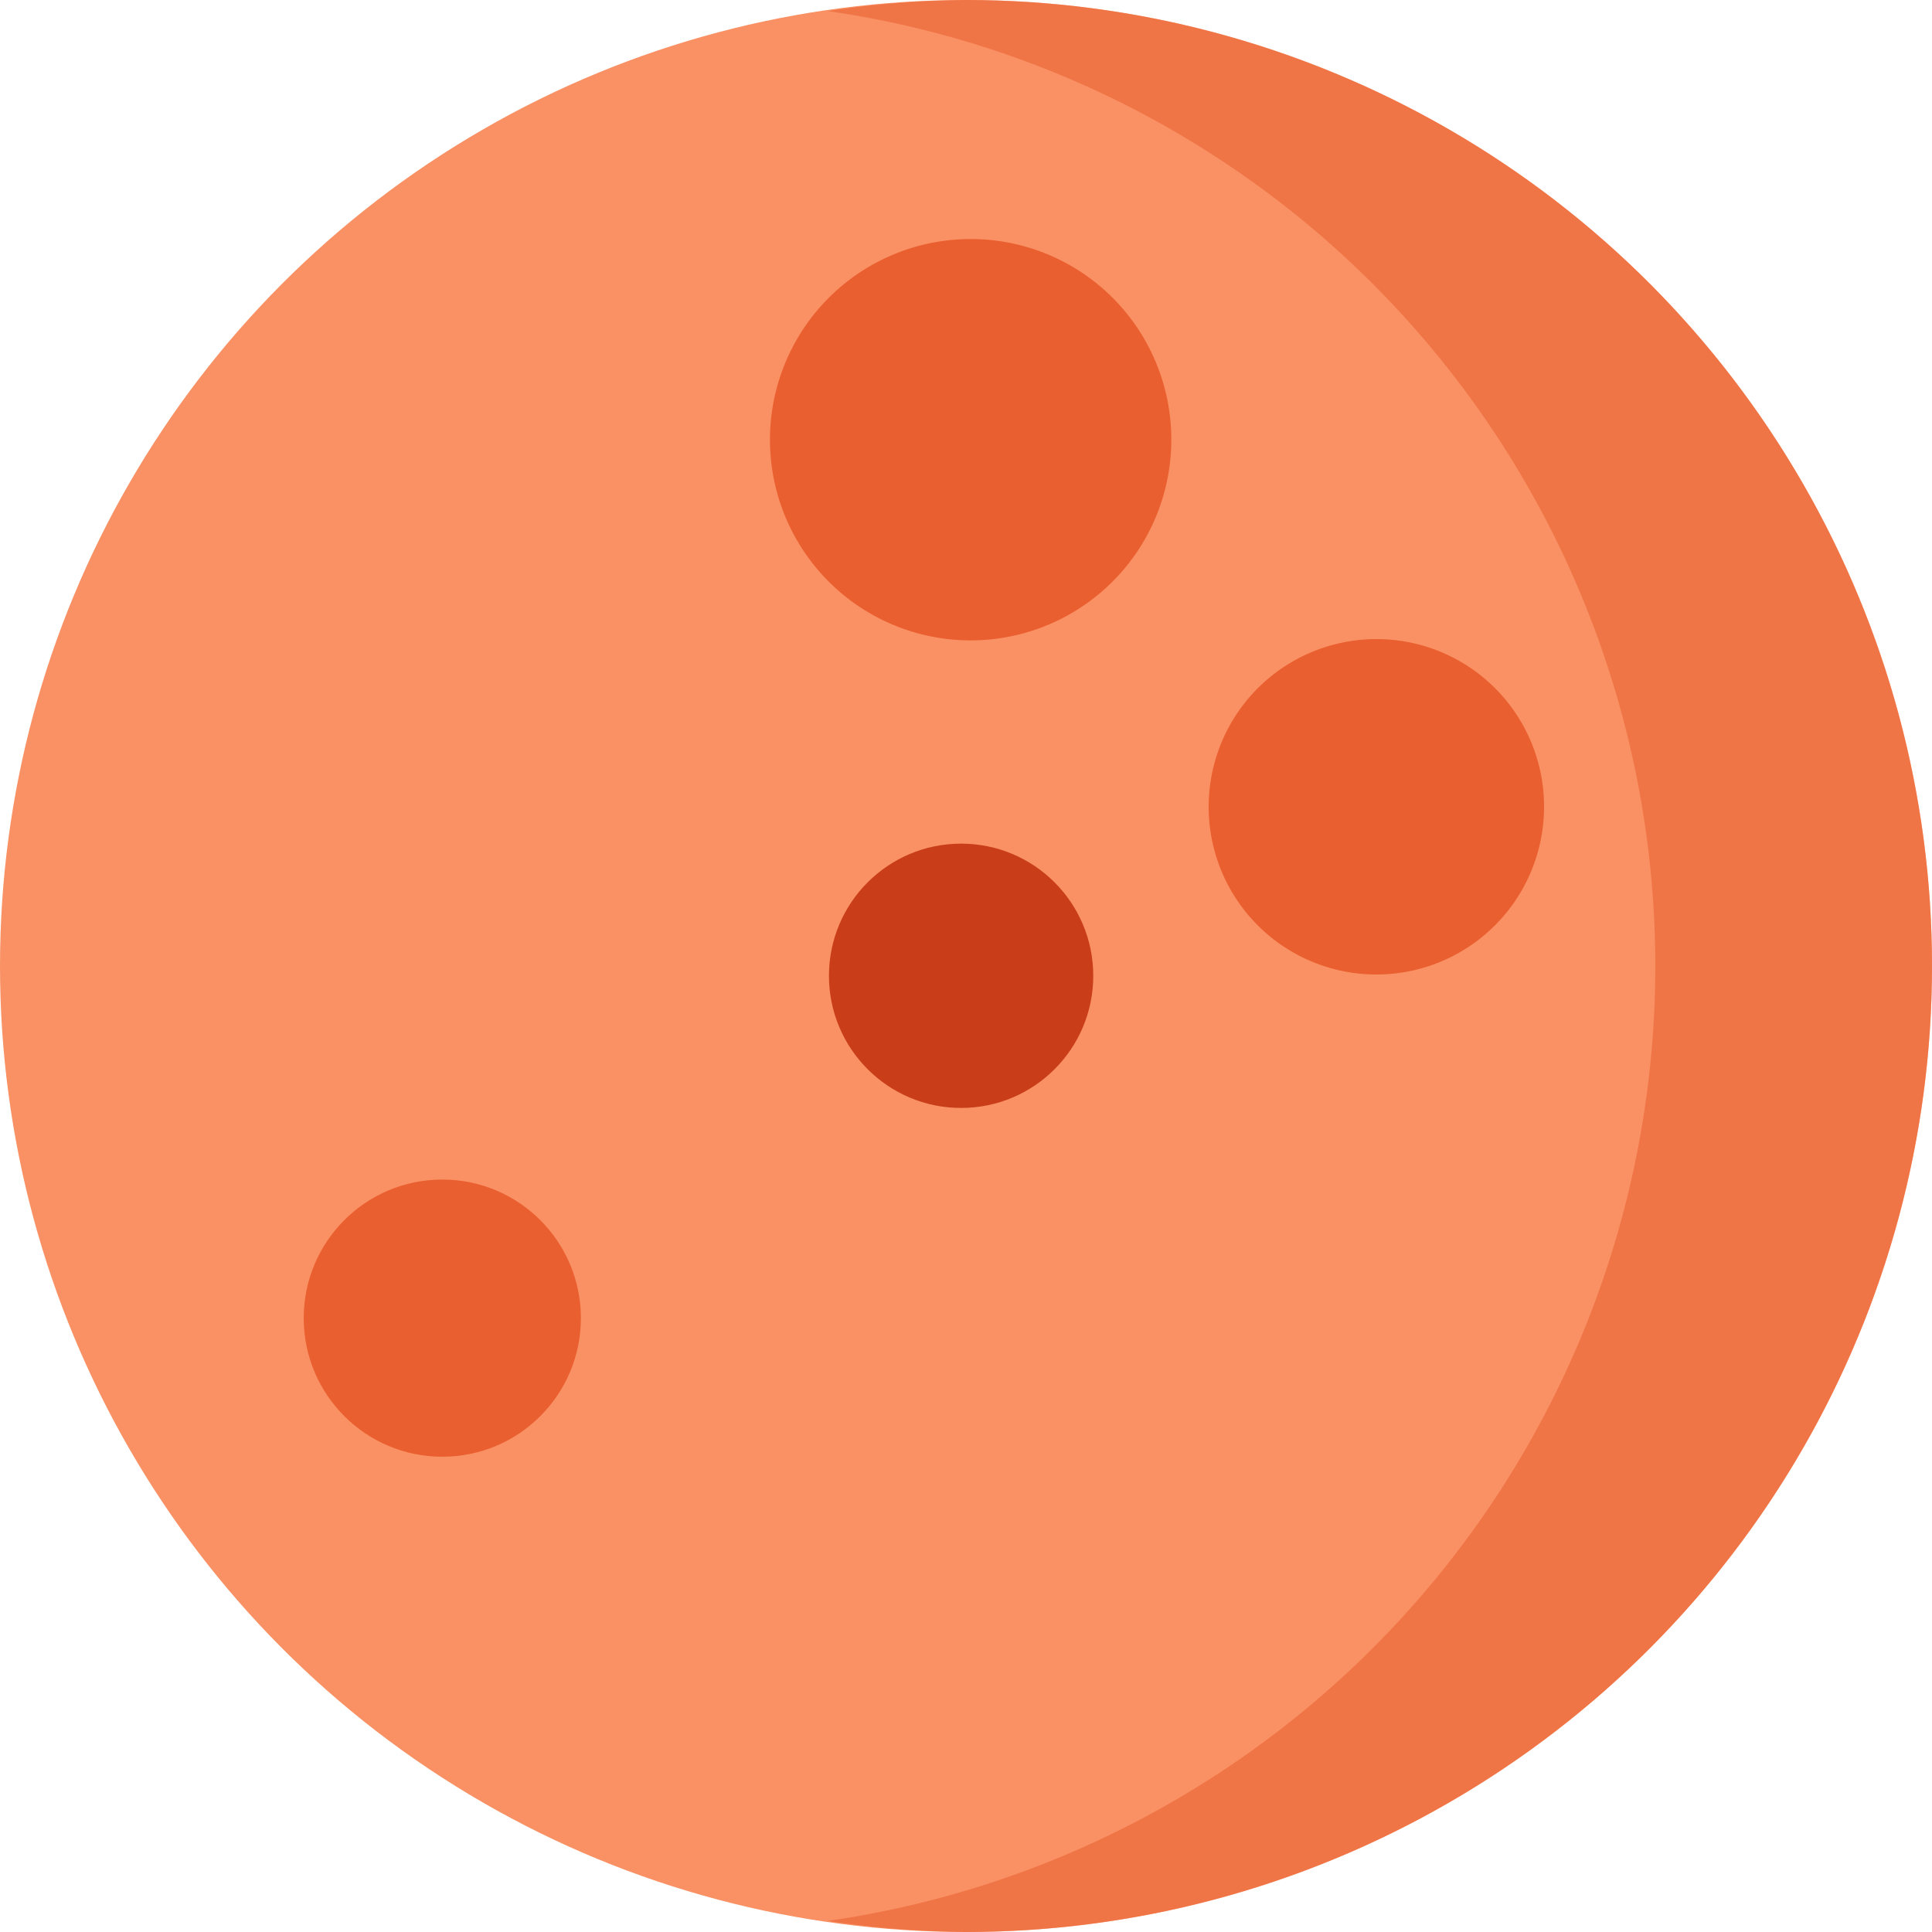 <svg xmlns="http://www.w3.org/2000/svg" viewBox="0 0 75 75"><defs><style>.cls-1{fill:#f99164;}.cls-2,.cls-3{fill:#ea5f2f;}.cls-2{opacity:0.56;}.cls-4{fill:#c93d18;}</style></defs><title>Asset 15</title><g id="Layer_2" data-name="Layer 2"><g id="Layer_1-2" data-name="Layer 1"><circle class="cls-1" cx="37.5" cy="37.5" r="37.5"/><path class="cls-2" d="M37.5,0a38,38,0,0,0-5.37.43,37.45,37.45,0,0,1,0,74.14A38,38,0,0,0,37.5,75a37.5,37.5,0,0,0,0-75Z"/><path class="cls-3" d="M45.47,17.06a7.79,7.79,0,1,1-7.78-7.78A7.78,7.78,0,0,1,45.47,17.06Z"/><circle class="cls-4" cx="37.31" cy="37.88" r="5.13"/><circle class="cls-3" cx="17.17" cy="51.17" r="5.38"/><path class="cls-3" d="M59.94,31.31a6.51,6.51,0,1,1-6.5-6.5A6.5,6.5,0,0,1,59.94,31.31Z"/></g></g></svg>